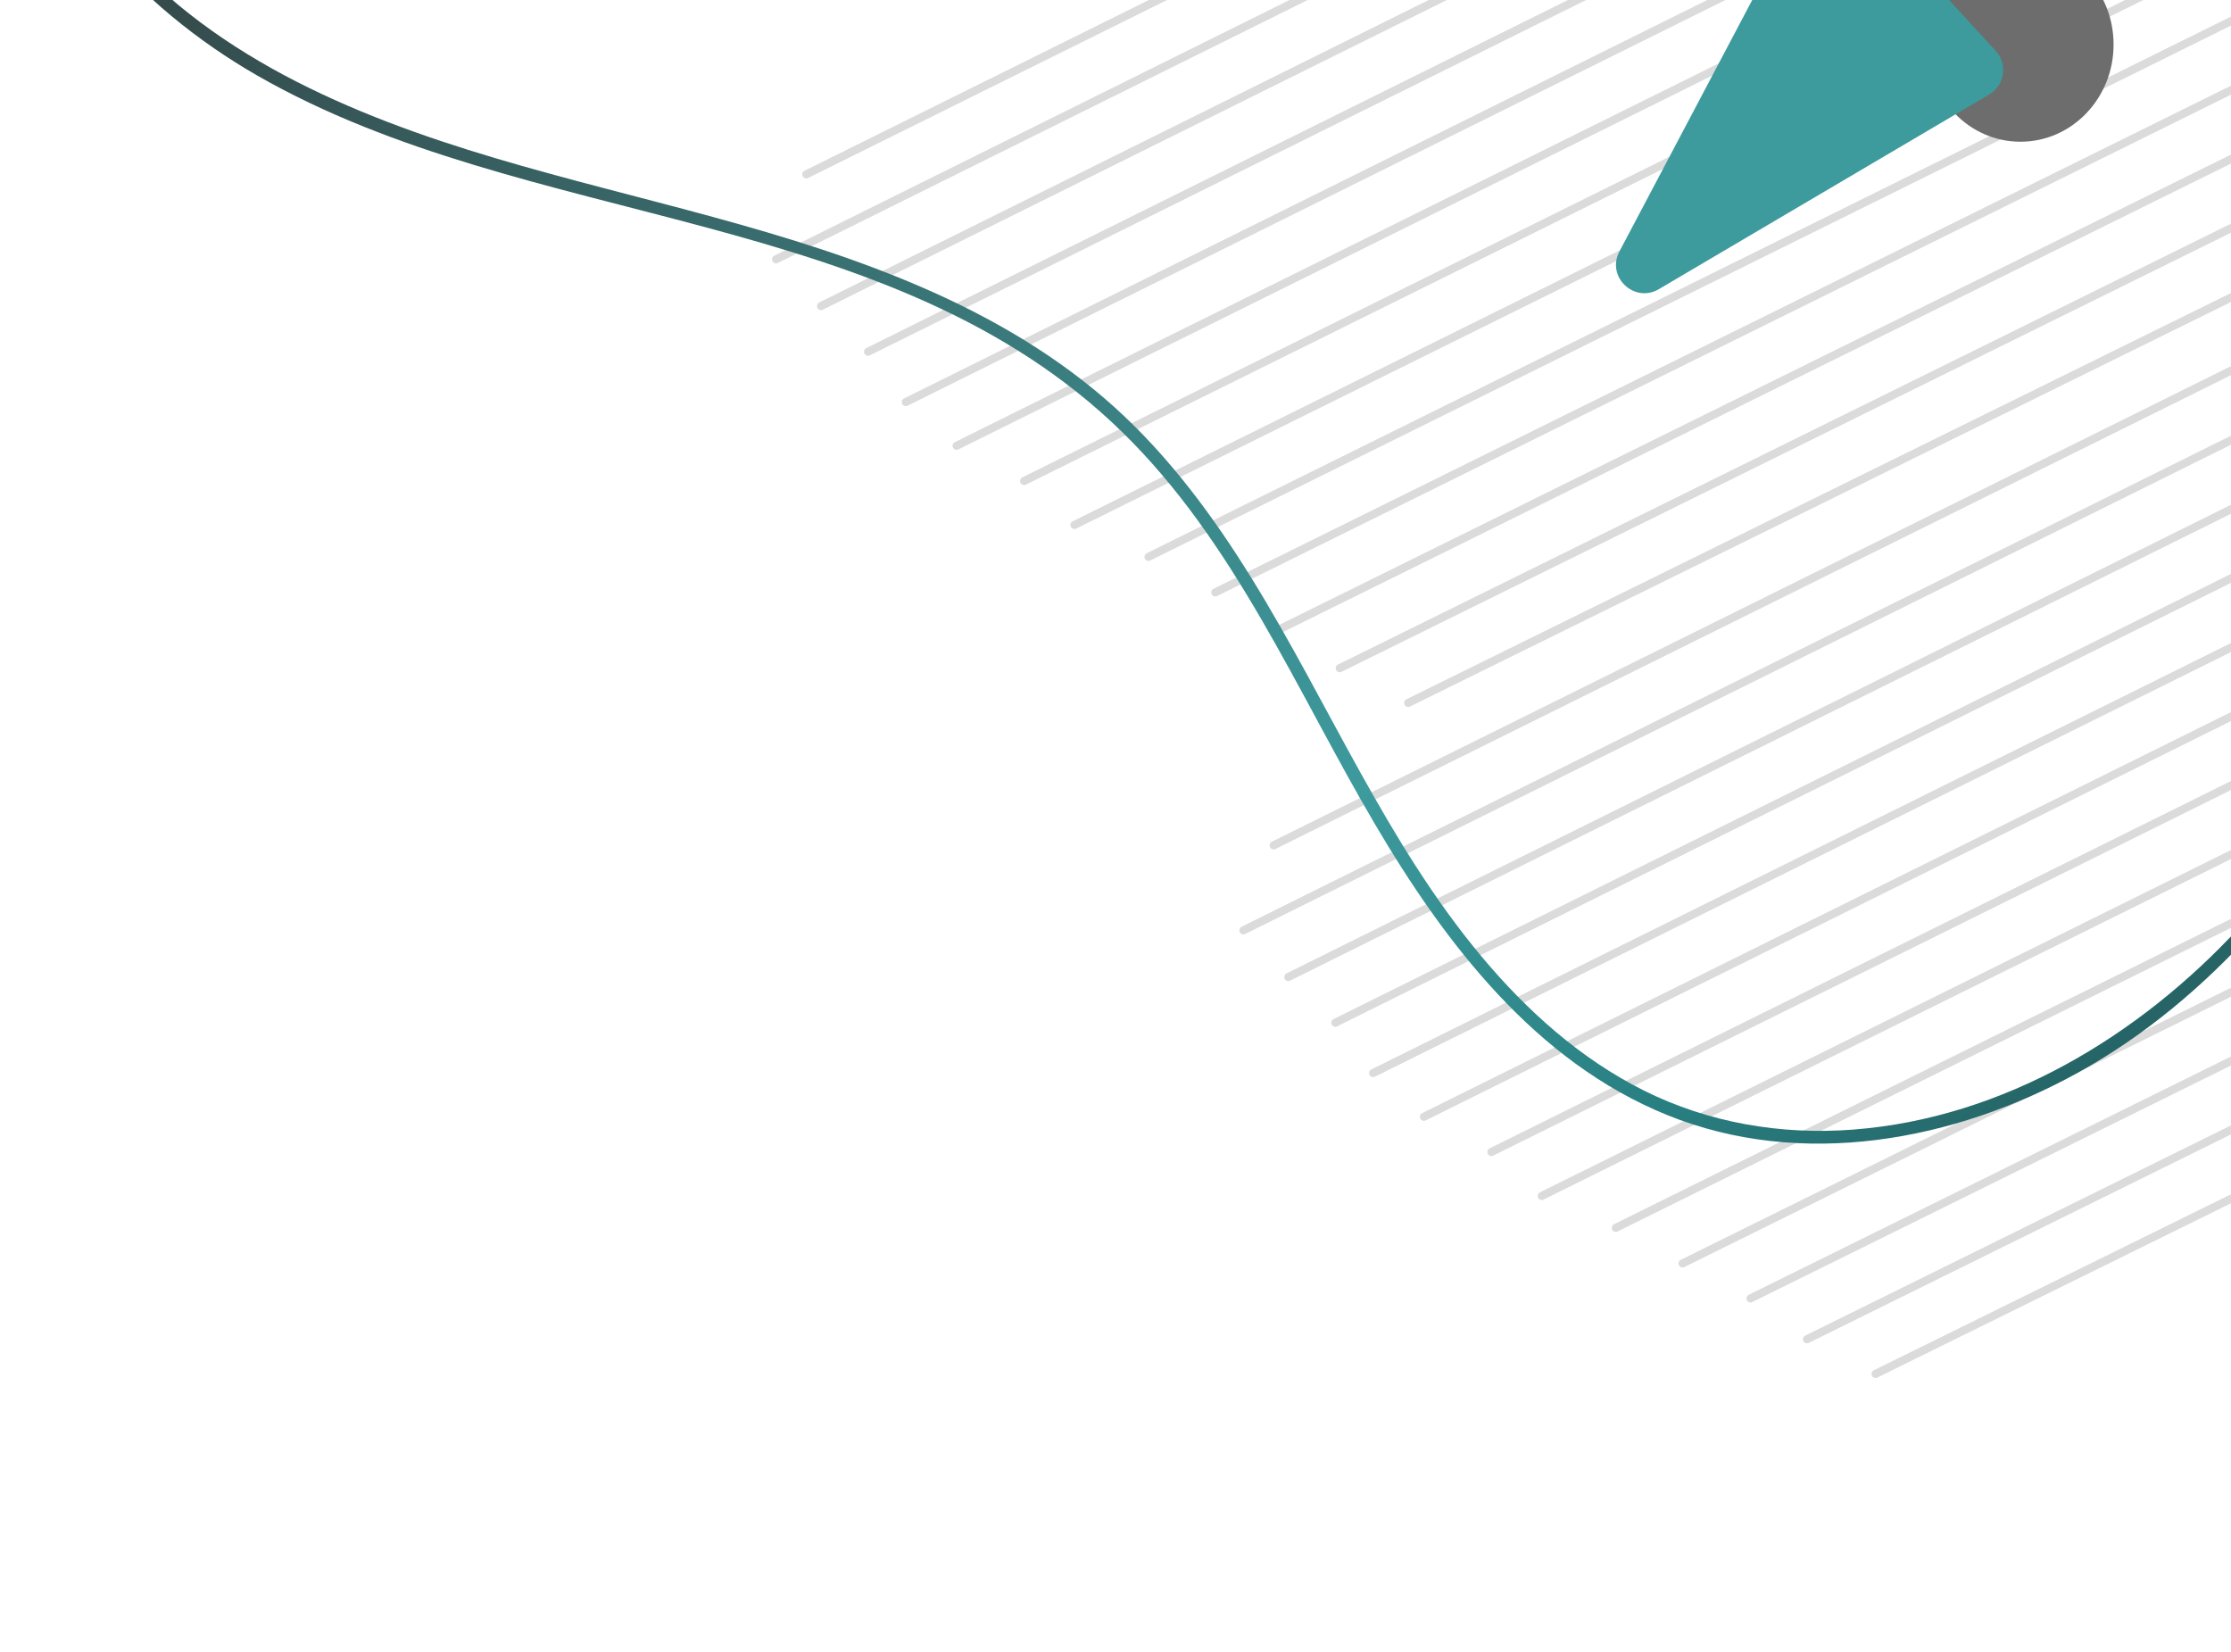 <svg width="551" height="408" viewBox="0 0 551 408" fill="none" xmlns="http://www.w3.org/2000/svg">
<g opacity="0.7">
<g opacity="0.7">
<path opacity="0.7" d="M775.589 185.389L463.209 339.294" stroke="#969696" stroke-width="2" stroke-miterlimit="10" stroke-linecap="round" stroke-linejoin="round" stroke-dasharray="0.3 0.3"/>
<path opacity="0.7" d="M778.409 166.765L446.287 330.722" stroke="#969696" stroke-width="2" stroke-miterlimit="10" stroke-linecap="round" stroke-linejoin="round" stroke-dasharray="0.3 0.3"/>
<path opacity="0.7" d="M773.659 152.002L432.089 320.768" stroke="#969696" stroke-width="2" stroke-miterlimit="10" stroke-linecap="round" stroke-linejoin="round" stroke-dasharray="0.3 0.3"/>
<path opacity="0.7" d="M764.811 139.321L415.561 312.002" stroke="#969696" stroke-width="2" stroke-miterlimit="10" stroke-linecap="round" stroke-linejoin="round" stroke-dasharray="0.3 0.3"/>
<path opacity="0.7" d="M759.087 125.042L398.851 303.321" stroke="#969696" stroke-width="2" stroke-miterlimit="10" stroke-linecap="round" stroke-linejoin="round" stroke-dasharray="0.3 0.3"/>
<path opacity="0.7" d="M751.428 111.757L380.776 295.341" stroke="#969696" stroke-width="2" stroke-miterlimit="10" stroke-linecap="round" stroke-linejoin="round" stroke-dasharray="0.3 0.3"/>
<path opacity="0.7" d="M743.879 98.419L368.201 284.559" stroke="#969696" stroke-width="2" stroke-miterlimit="10" stroke-linecap="round" stroke-linejoin="round" stroke-dasharray="0.3 0.3"/>
<path opacity="0.7" d="M736.295 85.092L351.613 275.818" stroke="#969696" stroke-width="2" stroke-miterlimit="10" stroke-linecap="round" stroke-linejoin="round" stroke-dasharray="0.3 0.3"/>
<path opacity="0.7" d="M728.315 71.97L339.123 264.997" stroke="#969696" stroke-width="2" stroke-miterlimit="10" stroke-linecap="round" stroke-linejoin="round" stroke-dasharray="0.3 0.3"/>
<path opacity="0.7" d="M721.905 58.056L329.608 252.653" stroke="#969696" stroke-width="2" stroke-miterlimit="10" stroke-linecap="round" stroke-linejoin="round" stroke-dasharray="0.3 0.3"/>
<path opacity="0.7" d="M713.901 44.938L318.185 241.279" stroke="#969696" stroke-width="2" stroke-miterlimit="10" stroke-linecap="round" stroke-linejoin="round" stroke-dasharray="0.3 0.3"/>
<path opacity="0.7" d="M705.08 32.242L307.032 229.78" stroke="#969696" stroke-width="2" stroke-miterlimit="10" stroke-linecap="round" stroke-linejoin="round" stroke-dasharray="0.3 0.3"/>
<path opacity="0.7" d="M698.485 18.414L314.557 208.762" stroke="#969696" stroke-width="2" stroke-miterlimit="10" stroke-linecap="round" stroke-linejoin="round" stroke-dasharray="0.3 0.3"/>
</g>
<g opacity="0.7">
<path opacity="0.7" d="M660.179 19.683L347.789 173.585" stroke="#969696" stroke-width="2" stroke-miterlimit="10" stroke-linecap="round" stroke-linejoin="round" stroke-dasharray="0.3 0.3"/>
<path opacity="0.7" d="M662.996 1.068L330.877 165.016" stroke="#969696" stroke-width="2" stroke-miterlimit="10" stroke-linecap="round" stroke-linejoin="round" stroke-dasharray="0.3 0.3"/>
<path opacity="0.7" d="M658.249 -13.704L316.667 155.069" stroke="#969696" stroke-width="2" stroke-miterlimit="10" stroke-linecap="round" stroke-linejoin="round" stroke-dasharray="0.3 0.3"/>
<path opacity="0.7" d="M649.402 -26.385L300.152 146.296" stroke="#969696" stroke-width="2" stroke-miterlimit="10" stroke-linecap="round" stroke-linejoin="round" stroke-dasharray="0.3 0.3"/>
<path opacity="0.7" d="M643.674 -40.654L283.438 137.625" stroke="#969696" stroke-width="2" stroke-miterlimit="10" stroke-linecap="round" stroke-linejoin="round" stroke-dasharray="0.3 0.3"/>
<path opacity="0.7" d="M636.018 -53.949L265.367 129.635" stroke="#969696" stroke-width="2" stroke-miterlimit="10" stroke-linecap="round" stroke-linejoin="round" stroke-dasharray="0.3 0.3"/>
<path opacity="0.7" d="M628.467 -67.277L252.791 118.853" stroke="#969696" stroke-width="2" stroke-miterlimit="10" stroke-linecap="round" stroke-linejoin="round" stroke-dasharray="0.3 0.3"/>
<path opacity="0.7" d="M620.886 -80.614L236.203 110.111" stroke="#969696" stroke-width="2" stroke-miterlimit="10" stroke-linecap="round" stroke-linejoin="round" stroke-dasharray="0.3 0.3"/>
<path opacity="0.7" d="M612.905 -93.736L223.713 99.291" stroke="#969696" stroke-width="2" stroke-miterlimit="10" stroke-linecap="round" stroke-linejoin="round" stroke-dasharray="0.3 0.3"/>
<path opacity="0.7" d="M606.495 -107.65L214.195 86.956" stroke="#969696" stroke-width="2" stroke-miterlimit="10" stroke-linecap="round" stroke-linejoin="round" stroke-dasharray="0.3 0.3"/>
<path opacity="0.7" d="M598.492 -120.768L202.773 75.583" stroke="#969696" stroke-width="2" stroke-miterlimit="10" stroke-linecap="round" stroke-linejoin="round" stroke-dasharray="0.3 0.3"/>
<path opacity="0.7" d="M589.667 -133.455L191.612 64.072" stroke="#969696" stroke-width="2" stroke-miterlimit="10" stroke-linecap="round" stroke-linejoin="round" stroke-dasharray="0.3 0.3"/>
<path opacity="0.7" d="M583.076 -147.292L199.147 43.056" stroke="#969696" stroke-width="2" stroke-miterlimit="10" stroke-linecap="round" stroke-linejoin="round" stroke-dasharray="0.3 0.3"/>
</g>
</g>
<path d="M684.525 17.73C712.168 -12.142 747.131 -33.59 777.308 -60.622C803.613 -84.181 827.782 -114.123 833.696 -149.908C839.374 -184.449 825.952 -218.427 804.293 -244.967C780.171 -274.534 746.592 -293.728 712.003 -308.652C674.2 -324.961 634.286 -336.06 597.21 -354.082C560.275 -372.056 526.344 -395.334 489.949 -414.224C462.377 -428.538 428.517 -437.29 397.847 -428.444C374.241 -421.639 355.938 -404.65 341.905 -385.08C325.878 -362.74 314.591 -337.351 303.164 -312.501C296.617 -298.234 290.211 -283.92 281.599 -270.732C271.955 -255.996 260.292 -242.597 247.081 -230.958C233.542 -219.014 218.336 -208.971 202.051 -201.204C183.302 -192.263 163.145 -187.031 142.941 -182.549C106.194 -174.406 67.898 -167.836 37.041 -144.699C24.065 -134.961 12.848 -122.571 6.301 -107.576C-0.245 -92.605 -1.56 -76.015 1.749 -60.059C8.859 -25.846 33.967 1.703 63.604 18.692C130.575 57.105 219.509 50.511 277.047 106.594C304.971 133.814 320.106 170.467 339.582 203.53C356.876 232.908 379.145 262.123 411.692 275.334C444.895 288.827 482.722 281.787 513.297 264.845C546.36 246.542 570.577 216.318 589.584 184.311C594.371 176.239 598.876 168.026 603.194 159.696C607.652 151.131 611.078 142.167 615.279 133.485C615.678 132.64 614.434 131.889 614.012 132.734C609.858 141.346 604.836 149.582 600.425 158.053C595.99 166.571 591.391 175.019 586.463 183.279C576.772 199.54 565.907 215.145 553.048 229.06C528.245 255.905 494.807 276.085 457.755 278.948C439.944 280.332 421.97 277.305 405.943 269.28C390.291 261.442 377.104 249.592 365.934 236.241C342.398 208.105 328.319 173.893 309.171 142.895C299.644 127.478 288.756 112.741 275.263 100.563C261.7 88.314 245.814 78.928 229.153 71.583C194.917 56.471 157.959 49.666 122.245 39.036C86.671 28.453 50.511 13.318 26.646 -16.342C5.034 -43.21 -5.22 -80.661 12.238 -112.363C29.18 -143.127 63.604 -159.505 96.081 -168.446C134.071 -178.911 173.892 -182.877 209.325 -201.251C239.22 -216.738 265.056 -239.992 283.64 -268.057C299.503 -291.992 309.288 -319.634 322.147 -345.212C333.505 -367.762 346.622 -390.617 365.957 -407.325C385.997 -424.642 411.316 -431.189 437.433 -427.904C476.41 -423.023 509.355 -399.769 542.465 -380.433C559.9 -370.249 577.476 -360.253 595.661 -351.43C613.19 -342.912 631.259 -335.99 649.562 -329.349C717.659 -304.546 800.727 -275.894 826.351 -200.101C832.006 -183.393 833.672 -165.513 830.363 -148.148C826.984 -130.455 818.936 -114.029 808.588 -99.387C786.483 -68.037 754.945 -45.839 725.285 -22.279C710.337 -10.406 695.789 1.984 682.953 16.134C681.991 17.213 683.563 18.786 684.525 17.73Z" fill="url(#paint0_linear_1138_1812)"/>
<path d="M522 11C522 24.261 511.709 35 499 35C486.291 35 476 24.261 476 11C476 -2.261 486.291 -13 499 -13C511.709 -13 522 -2.261 522 11Z" fill="#6D6D6D"/>
<path d="M491.293 23.329C495.13 21.068 495.908 15.846 492.897 12.565L457.227 -26.3C453.956 -29.865 448.141 -29.115 445.88 -24.837L399.95 62.106C396.654 68.345 403.613 74.989 409.693 71.407L491.293 23.329Z" fill="#3D9A9D"/>
<defs>
<linearGradient id="paint0_linear_1138_1812" x1="217.327" y1="-326.68" x2="664.807" y2="120.8" gradientUnits="userSpaceOnUse">
<stop stop-color="#333333"/>
<stop offset="0.716" stop-color="#3D9A9D"/>
<stop offset="0.887" stop-color="#287F81"/>
<stop offset="0.998" stop-color="#266466"/>
</linearGradient>
</defs>
</svg>
